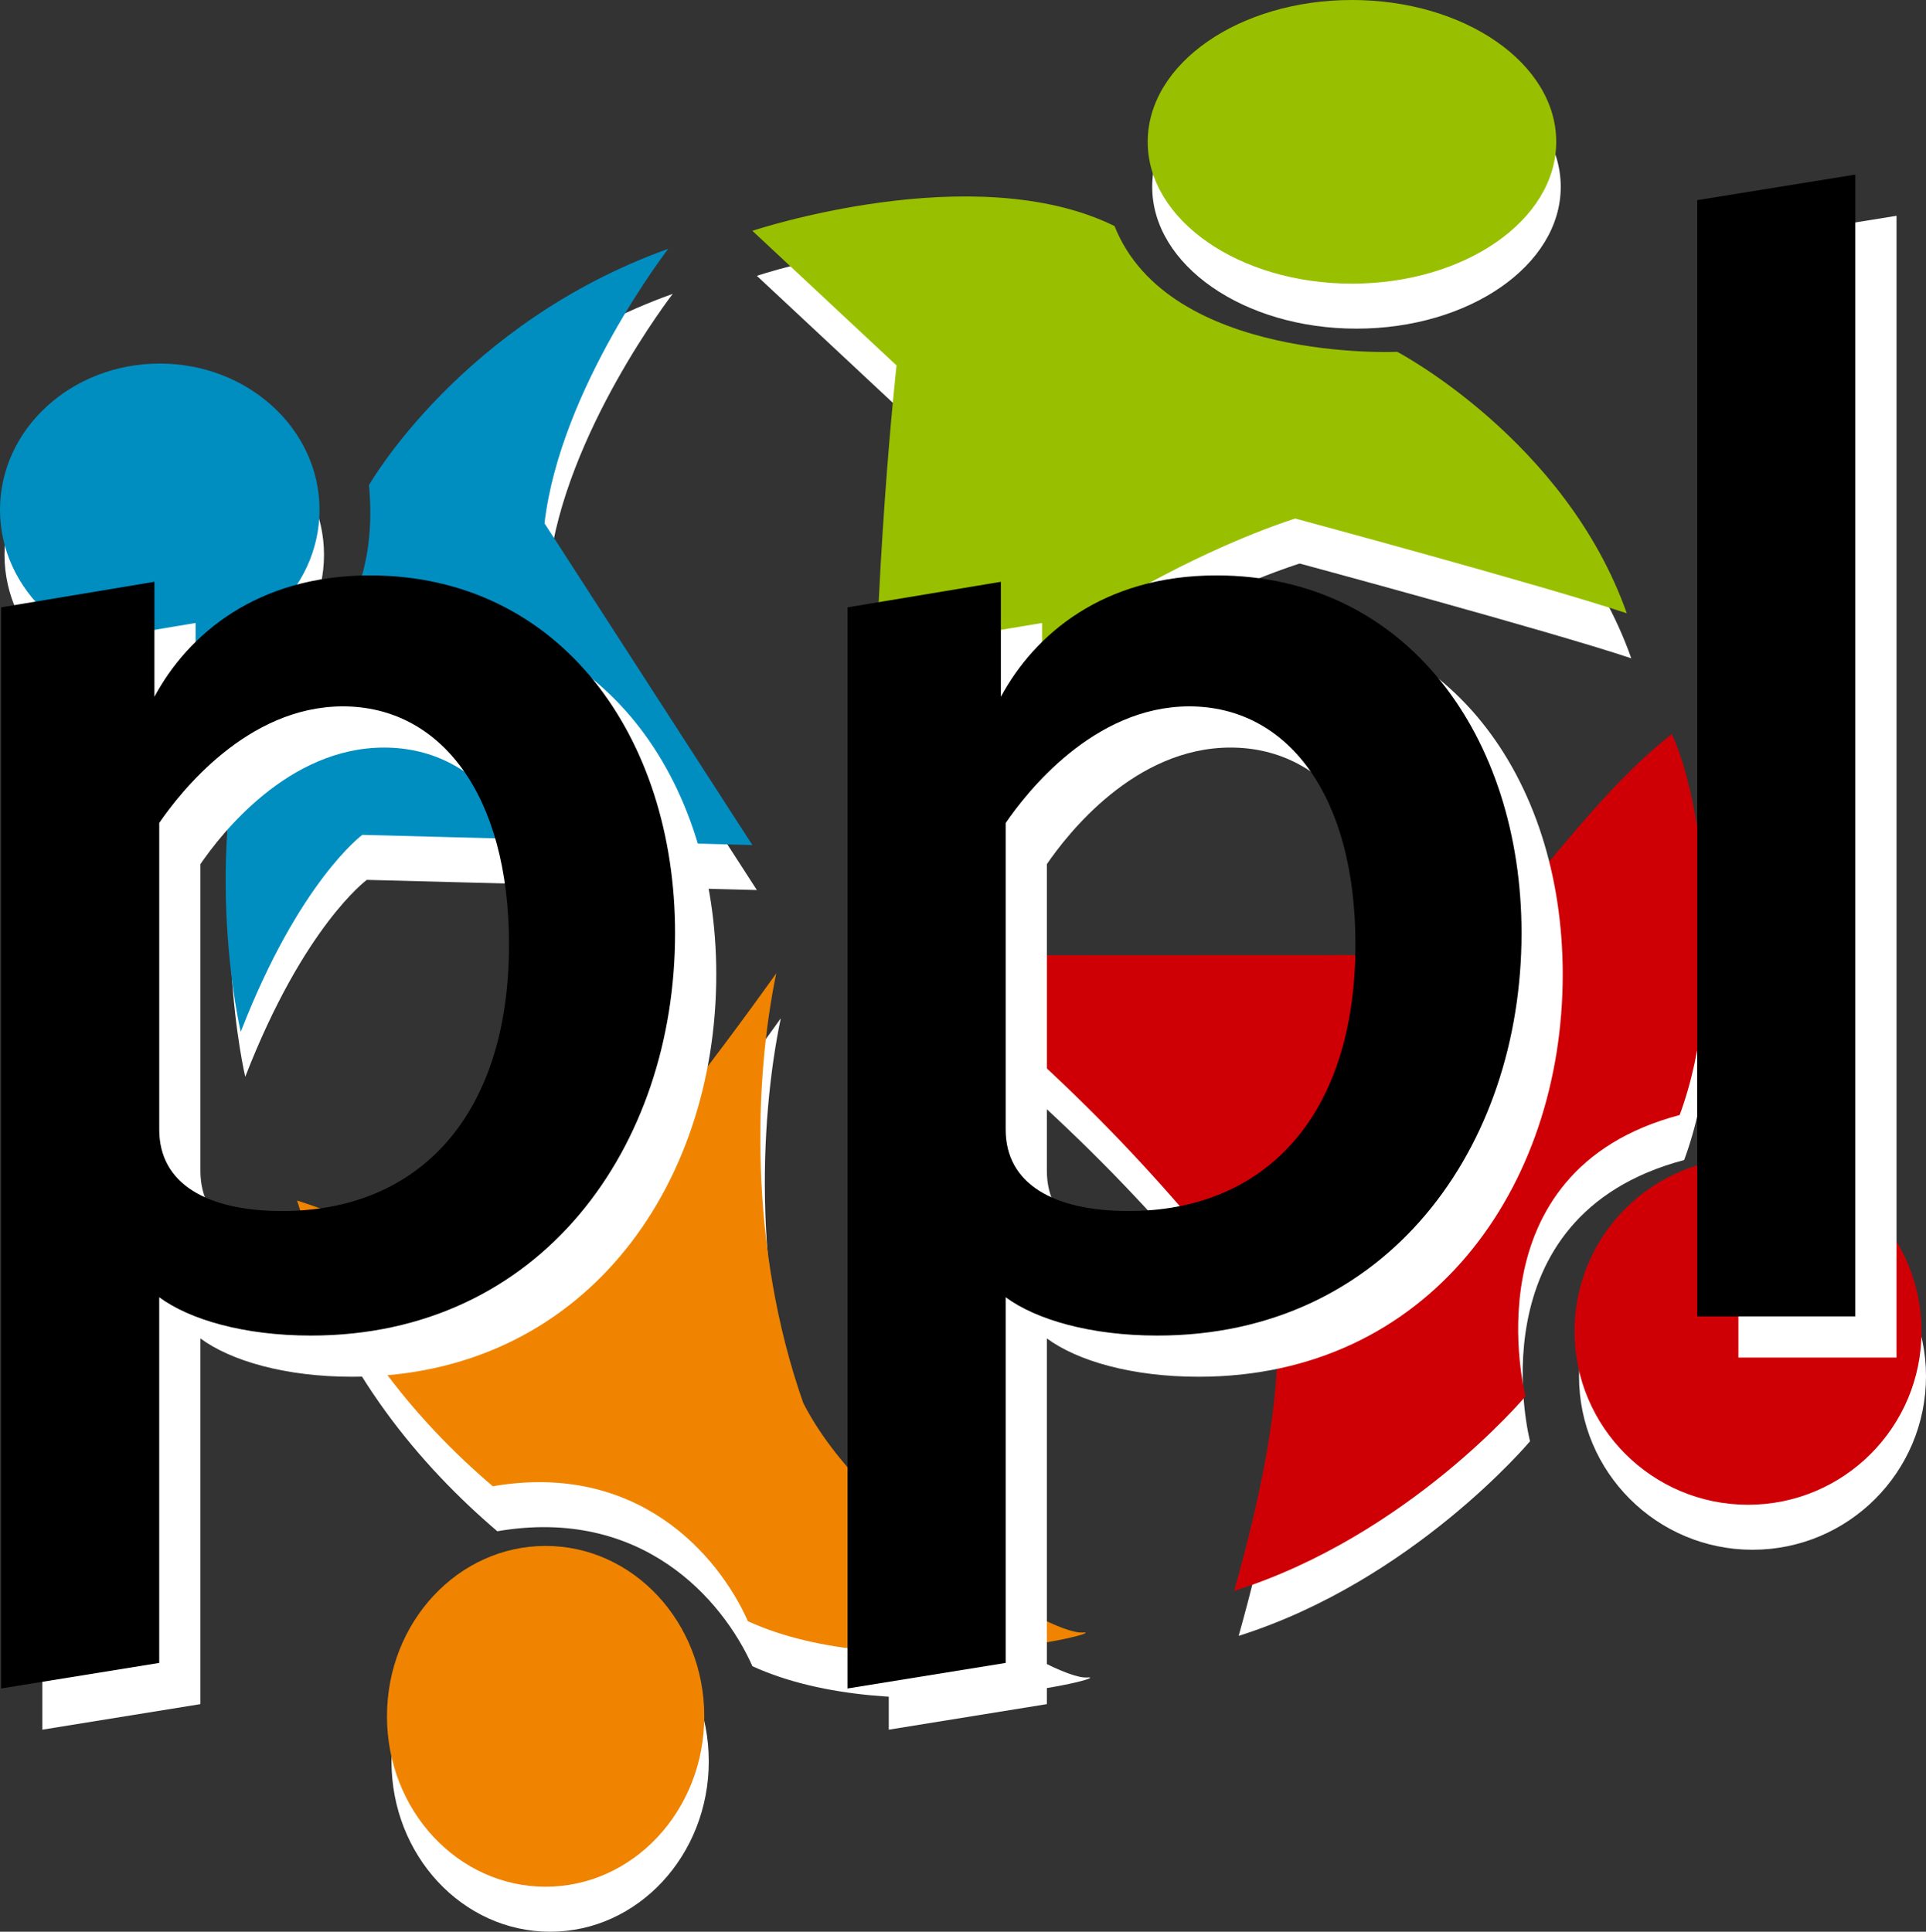 <?xml version="1.0" encoding="iso-8859-1"?>
<!-- Generator: Adobe Illustrator 12.0.0, SVG Export Plug-In . SVG Version: 6.00 Build 51448)  -->
<!DOCTYPE svg PUBLIC "-//W3C//DTD SVG 1.1//EN" "http://www.w3.org/Graphics/SVG/1.1/DTD/svg11.dtd">
<svg  version="1.1" id="Layer_1" xmlns="http://www.w3.org/2000/svg" xmlns:xlink="http://www.w3.org/1999/xlink" width="94.064" height="94.352"
	 viewBox="2.857 2.857 94.064 94.352" style="overflow:visible;enable-background:new 2.857 2.857 94.064 94.352;"
	 xml:space="preserve">
<rect x="2.857" y="2.857" width="94.064" height="94.352" fill="#333333" stroke="none"/>
<title>W3C Community Groups Logo</title>
<desc>
	This is a symbol of unity and collaboration with diversity.  Four stylized human figures in a circle, with arms reaching out to one another, heads pointed outward, bodies tapering in toward the center of the circle.  The figures are different colors (light blue, pale green, red, and orange), and different sizes.  This image links back to the W3C Community Groups site.
	</desc>
<a xlink:href="http://www.w3.org/community/"  xlink:title="W3C Community Groups">
	<g id="shadows">
		<path style="fill:#FFFFFF;" d="M45.749,44.435c-0.035-11.319,1.114-21.53,1.114-21.53l-7.042-6.576c0,0,10.818-3.615,17.688-0.233
			c2.646,6.666,13.805,6.143,13.805,6.143s8.22,4.31,11.213,12.771c-4.077-1.358-16.193-4.628-16.193-4.628
			S54.323,34.022,45.749,44.435z"/>
		<ellipse style="fill:#FFFFFF;" cx="69.106" cy="11.982" rx="9.976" ry="6.927"/>
		<path style="fill:#FFFFFF;" d="M47.774,51.714c8.051,6.448,12.65,11.552,17.673,18.121c0.158,3.692-0.759,8.158-2.095,12.923
			c8.517-2.692,14.23-9.505,14.23-9.505s-2.857-10.989,7.527-13.736c2.363-6.374,1.1-15.495-0.385-18.611
			c-3.61,2.884-5.615,6.105-10,10.796C67.325,51.701,47.774,51.714,47.774,51.714z"/>
		<circle style="fill:#FFFFFF;" cx="88.448" cy="70.079" r="8.473"/>
		<path style="fill:#FFFFFF;" d="M40.989,52.593c-1.065,5.132-1.384,13.297,1.319,20.989c2.967,5.824,11.978,11.318,13.626,11.208
			s-9.341,2.638-16.329-0.549c-1.471-3.297-5.427-7.802-12.46-6.593c-3.736-3.187-7.65-7.789-9.561-13.956
			c3.517,1.099,6.367,3.024,11.648,3.296C33.865,62.684,40.989,52.593,40.989,52.593z"/>
		<ellipse style="fill:#FFFFFF;" cx="29.725" cy="88.886" rx="7.748" ry="8.323"/>
		<path style="fill:#FFFFFF;" d="M39.822,46.33L29.67,30.615c0.77-6.593,6.044-13.406,6.044-13.406
			c-10.109,3.626-14.615,11.538-14.615,11.538c0.77,8.352-5.714,10.11-5.714,10.11c-2.528,8.242-0.55,16.594-0.55,16.594
			c2.857-7.363,5.937-9.618,5.937-9.618L39.822,46.33z"/>
		<ellipse style="fill:#FFFFFF;" cx="10.879" cy="29.956" rx="7.802" ry="7.143"/>
	</g>
	<g id="figures">
		<path style="fill:#98C000;" d="M45.53,42.237c-0.035-11.319,1.114-21.53,1.114-21.53l-7.042-6.576c0,0,10.818-3.615,17.688-0.233
			c2.646,6.666,13.805,6.143,13.805,6.143s8.22,4.31,11.213,12.771c-4.077-1.358-16.193-4.628-16.193-4.628
			S54.104,31.824,45.53,42.237z"/>
		<ellipse style="fill:#98C000;" cx="68.886" cy="9.784" rx="9.976" ry="6.927"/>
		<path style="fill:#CE0005;" d="M47.554,49.517c8.051,6.448,12.65,11.552,17.673,18.121c0.158,3.692-0.759,8.158-2.095,12.923
			c8.517-2.692,14.23-9.506,14.23-9.506s-2.857-10.989,7.527-13.736c2.363-6.374,1.099-15.495-0.385-18.611
			c-3.61,2.884-5.615,6.105-10,10.796C67.106,49.503,47.554,49.517,47.554,49.517z"/>
		<circle style="fill:#CE0005;" cx="88.229" cy="67.881" r="8.473"/>
		<path style="fill:#F08400;" d="M40.769,50.396c-1.065,5.132-1.384,13.297,1.319,20.989c2.967,5.824,11.978,11.318,13.626,11.208
			s-9.341,2.637-16.329-0.549c-1.471-3.297-5.427-7.802-12.46-6.593c-3.736-3.187-7.65-7.789-9.561-13.956
			c3.517,1.099,6.367,3.024,11.648,3.296C33.646,60.486,40.769,50.396,40.769,50.396z"/>
		<ellipse style="fill:#F08400;" cx="29.505" cy="86.688" rx="7.748" ry="8.323"/>
		<path style="fill:#008EC1;" d="M39.602,44.132L29.45,28.417c0.77-6.593,6.044-13.407,6.044-13.407
			c-10.109,3.626-14.615,11.539-14.615,11.539c0.77,8.352-5.714,10.11-5.714,10.11c-2.528,8.242-0.55,16.594-0.55,16.594
			c2.857-7.363,5.937-9.618,5.937-9.618L39.602,44.132z"/>
		<ellipse style="fill:#008EC1;" cx="10.659" cy="27.758" rx="7.802" ry="7.143"/>
	</g>
</a>
<g>
	<path style="fill:#FFFFFF;" d="M4.923,34.534l7.488-1.248v5.616c1.638-3.042,4.992-5.928,10.53-5.928
		c9.282,0,14.898,7.878,14.898,17.472c0,10.452-6.552,19.656-17.784,19.656c-3.276,0-5.928-0.78-7.41-1.872v17.862L4.923,87.34
		V34.534z M12.645,45.064V60.04c0,2.652,2.34,3.978,6.006,3.978c6.63,0,11.076-4.602,11.076-13.026
		c0-7.332-3.354-11.622-8.112-11.622C16.935,39.37,13.659,43.583,12.645,45.064z"/>
	<path style="fill:#FFFFFF;" d="M46.263,34.534l7.488-1.248v5.616c1.638-3.042,4.992-5.928,10.53-5.928
		c9.282,0,14.898,7.878,14.898,17.472c0,10.452-6.552,19.656-17.784,19.656c-3.276,0-5.928-0.78-7.41-1.872v17.862l-7.722,1.248
		V34.534z M53.985,45.064V60.04c0,2.652,2.34,3.978,6.006,3.978c6.63,0,11.076-4.602,11.076-13.026
		c0-7.332-3.354-11.622-8.112-11.622C58.275,39.37,54.999,43.583,53.985,45.064z"/>
	<path style="fill:#FFFFFF;" d="M87.759,14.645l7.722-1.248v55.77h-7.722V14.645z"/>
</g>
<g>
	<path d="M2.911,32.522l7.488-1.248v5.616c1.638-3.042,4.992-5.928,10.53-5.928c9.282,0,14.898,7.878,14.898,17.472
		c0,10.452-6.552,19.656-17.784,19.656c-3.276,0-5.928-0.78-7.41-1.872V84.08l-7.722,1.248V32.522z M10.634,43.053v14.976
		c0,2.652,2.34,3.978,6.006,3.978c6.63,0,11.076-4.602,11.076-13.026c0-7.332-3.354-11.622-8.112-11.622
		C14.924,37.358,11.648,41.571,10.634,43.053z"/>
	<path d="M44.251,32.522l7.488-1.248v5.616c1.638-3.042,4.992-5.928,10.53-5.928c9.282,0,14.898,7.878,14.898,17.472
		c0,10.452-6.552,19.656-17.784,19.656c-3.276,0-5.928-0.78-7.41-1.872V84.08l-7.722,1.248V32.522z M51.973,43.053v14.976
		c0,2.652,2.34,3.978,6.006,3.978c6.63,0,11.076-4.602,11.076-13.026c0-7.332-3.354-11.622-8.112-11.622
		C56.263,37.358,52.988,41.571,51.973,43.053z"/>
	<path d="M85.747,12.633l7.722-1.248v55.77h-7.722V12.633z"/>
</g>
</svg>
